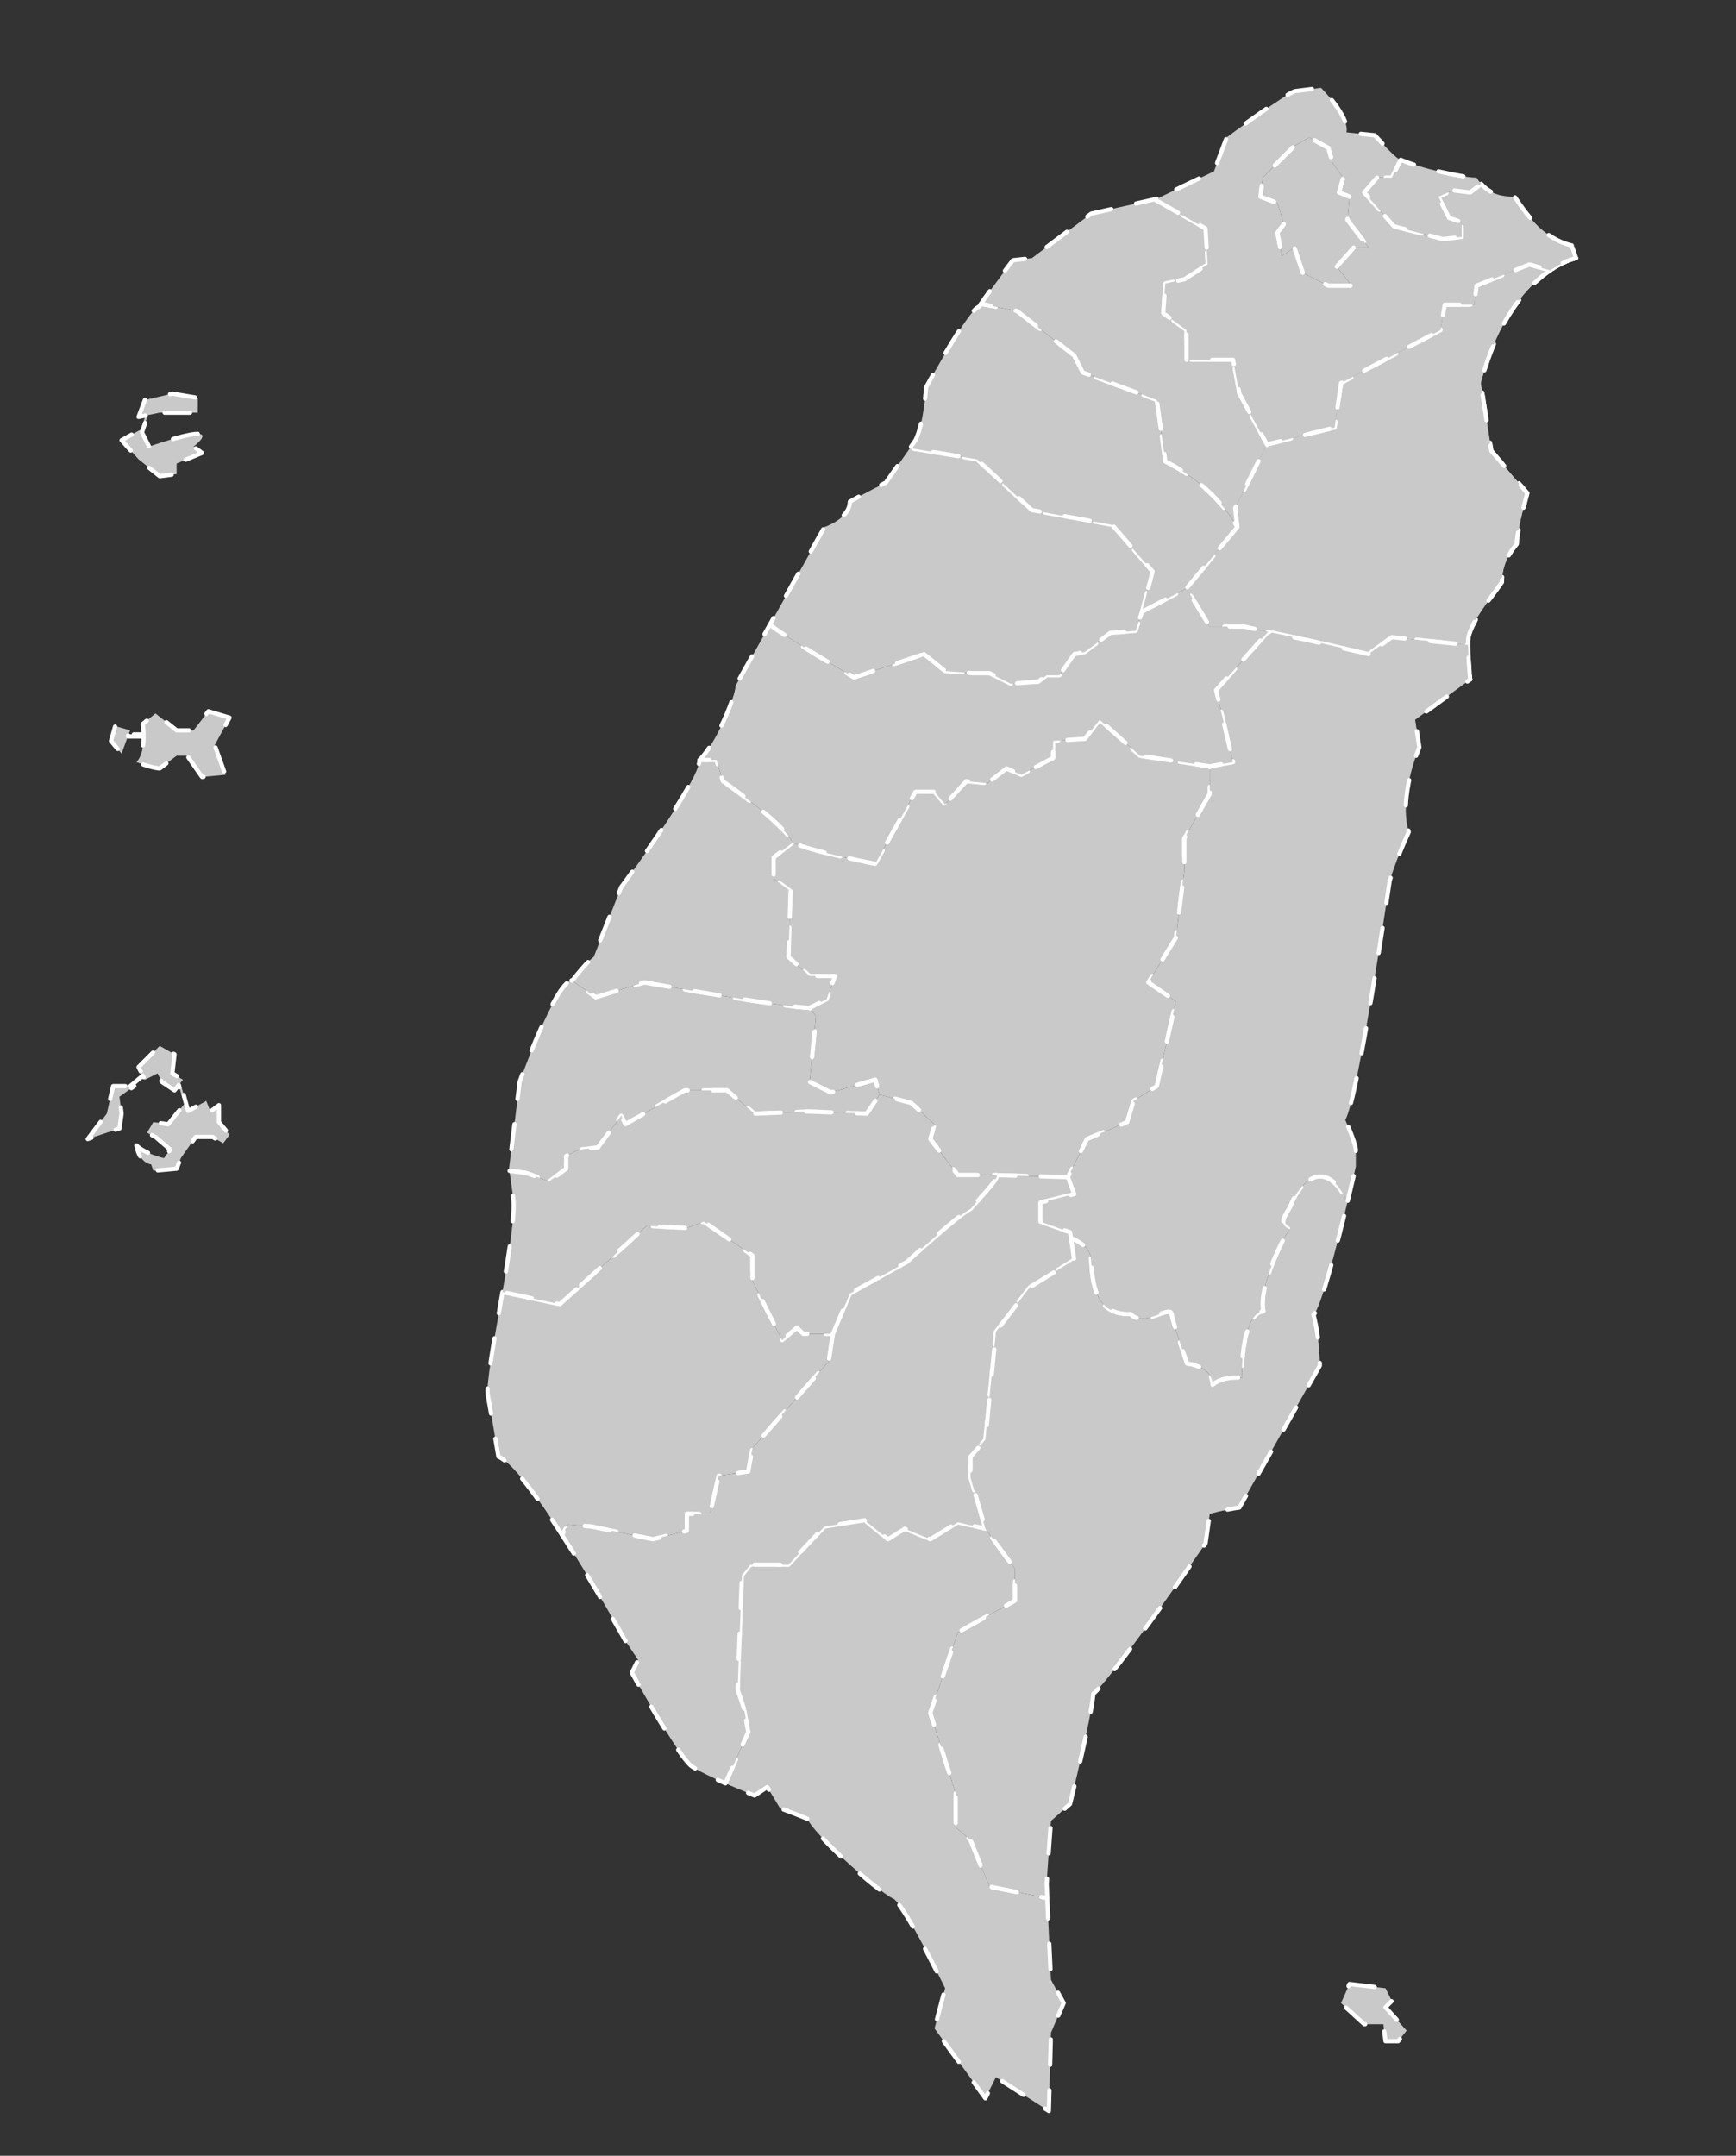 <?xml version="1.0" encoding="utf-8"?>
<!-- Generator: Adobe Illustrator 16.0.0, SVG Export Plug-In . SVG Version: 6.00 Build 0)  -->
<!DOCTYPE svg PUBLIC "-//W3C//DTD SVG 1.1//EN" "http://www.w3.org/Graphics/SVG/1.1/DTD/svg11.dtd">
<svg version="1.1" id="圖層_1" xmlns="http://www.w3.org/2000/svg" xmlns:xlink="http://www.w3.org/1999/xlink" x="0px" y="0px"
	 width="820px" height="1018px" viewBox="0 0 820 1018" enable-background="new 0 0 820 1018" xml:space="preserve">
<rect x="0" y="0" width="820" height="1018" fill="#333333" stroke="none"/>
<g id="taiwan">
	
		<polygon fill="#C9C9C9" stroke="#FFFFFF" stroke-width="2" stroke-linecap="round" stroke-linejoin="round" stroke-miterlimit="10" stroke-dasharray="12" points="
		637.429,936.885 654.429,938.885 657.429,944.885 654.429,947.885 664.429,958.885 660.429,963.885 654.429,963.885 
		653.429,955.885 644.429,955.885 633.429,945.885 	"/>
	
		<path fill="#C9C9C9" stroke="#FFFFFF" stroke-width="2" stroke-linecap="round" stroke-linejoin="round" stroke-miterlimit="10" stroke-dasharray="12" d="
		M732.195,127.677l-9.768-2.791l-25,10l-1,9h-14l-2,12l-47,25l-3,21l-32,8l-15,30l1,9l-24,29l11,18h16l33,6.999l26,6l11-8
		l36.016,3.693c-0.011-0.57-0.016-1.138-0.016-1.693c0-7.999,12-21.999,16-27.999c0-4,1-11,7-18c0-6,5-24,5-24l-17-20c0,0-2-13-5-32
		C707.714,149.521,721.95,134.617,732.195,127.677z"/>
	
		<path fill="#C9C9C9" stroke="#FFFFFF" stroke-width="2" stroke-linecap="round" stroke-linejoin="round" stroke-miterlimit="10" stroke-dasharray="12" d="
		M739.138,123.756c-0.624,0.281-1.293,0.604-2.001,0.971C737.845,124.36,738.514,124.037,739.138,123.756z"/>
	
		<path fill="#C9C9C9" stroke="#FFFFFF" stroke-width="2" stroke-linecap="round" stroke-linejoin="round" stroke-miterlimit="10" stroke-dasharray="12" d="
		M742.416,122.456c-0.202,0.066-0.42,0.145-0.649,0.228C741.996,122.6,742.214,122.524,742.416,122.456z"/>
	
		<path fill="#C9C9C9" stroke="#FFFFFF" stroke-width="2" stroke-linecap="round" stroke-linejoin="round" stroke-miterlimit="10" stroke-dasharray="12" d="
		M740.089,123.34c-0.286,0.121-0.584,0.25-0.896,0.39C739.504,123.59,739.803,123.459,740.089,123.34z"/>
	
		<path fill="#C9C9C9" stroke="#FFFFFF" stroke-width="2" stroke-linecap="round" stroke-linejoin="round" stroke-miterlimit="10" stroke-dasharray="12" d="
		M741.702,122.706c-0.476,0.17-0.995,0.374-1.568,0.613C740.707,123.08,741.231,122.878,741.702,122.706z"/>
	
		<path fill="#C9C9C9" stroke="#FFFFFF" stroke-width="2" stroke-linecap="round" stroke-linejoin="round" stroke-miterlimit="10" stroke-dasharray="12" d="
		M743.491,122.122c-0.146,0.041-0.304,0.086-0.478,0.141C743.191,122.209,743.349,122.163,743.491,122.122z"/>
	
		<path fill="#C9C9C9" stroke="#FFFFFF" stroke-width="2" stroke-linecap="round" stroke-linejoin="round" stroke-miterlimit="10" stroke-dasharray="12" d="
		M743.006,122.266c-0.176,0.054-0.367,0.116-0.573,0.185C742.639,122.383,742.83,122.321,743.006,122.266z"/>
	
		<path fill="#C9C9C9" stroke="#FFFFFF" stroke-width="2" stroke-linecap="round" stroke-linejoin="round" stroke-miterlimit="10" stroke-dasharray="12" d="
		M743.904,122.01c-0.104,0.027-0.229,0.062-0.365,0.101C743.672,122.071,743.797,122.037,743.904,122.01z"/>
	
		<path fill="#C9C9C9" stroke="#FFFFFF" stroke-width="2" stroke-linecap="round" stroke-linejoin="round" stroke-miterlimit="10" stroke-dasharray="12" d="
		M744.361,121.899c-0.036,0.009-0.089,0.021-0.153,0.036C744.271,121.92,744.325,121.906,744.361,121.899z"/>
	
		<polygon fill="#C9C9C9" stroke="#FFFFFF" stroke-width="2" stroke-linecap="round" stroke-linejoin="round" stroke-miterlimit="10" stroke-dasharray="12" points="
		545.354,94.129 545.354,94.129 546.429,93.885 	"/>
	
		<path fill="#C9C9C9" stroke="#FFFFFF" stroke-width="2" stroke-linecap="round" stroke-linejoin="round" stroke-miterlimit="10" stroke-dasharray="12" d="
		M744.176,121.942c-0.074,0.02-0.161,0.039-0.267,0.066C744.015,121.981,744.102,121.959,744.176,121.942z"/>
	
		<path fill="#C9C9C9" stroke="#FFFFFF" stroke-width="2" stroke-linecap="round" stroke-linejoin="round" stroke-miterlimit="10" stroke-dasharray="12" d="
		M744.429,121.885c0,0-0.016,0.003-0.039,0.008C744.407,121.889,744.429,121.885,744.429,121.885z"/>
	
		<path fill="#C9C9C9" stroke="#FFFFFF" stroke-width="2" stroke-linecap="round" stroke-linejoin="round" stroke-miterlimit="10" stroke-dasharray="12" d="
		M735.923,125.379c-0.753,0.419-1.543,0.886-2.362,1.404C734.38,126.264,735.17,125.798,735.923,125.379z"/>
	
		<path fill="#C9C9C9" stroke="#FFFFFF" stroke-width="2" stroke-linecap="round" stroke-linejoin="round" stroke-miterlimit="10" stroke-dasharray="12" d="
		M737.052,124.77c-0.354,0.185-0.717,0.379-1.09,0.585C736.335,125.149,736.697,124.954,737.052,124.77z"/>
	
		<path fill="#C9C9C9" stroke="#FFFFFF" stroke-width="2" stroke-linecap="round" stroke-linejoin="round" stroke-miterlimit="10" stroke-dasharray="12" d="
		M733.436,126.862c-0.405,0.26-0.814,0.529-1.239,0.814l0,0C732.616,127.39,733.029,127.12,733.436,126.862z"/>
	
		<path fill="#C9C9C9" stroke="#FFFFFF" stroke-width="2" stroke-linecap="round" stroke-linejoin="round" stroke-miterlimit="10" stroke-dasharray="12" d="
		M743.535,122.11c-0.02,0.004-0.029,0.009-0.044,0.014C743.506,122.118,743.521,122.114,743.535,122.11z"/>
	
		<path fill="#C9C9C9" stroke="#FFFFFF" stroke-width="2" stroke-linecap="round" stroke-linejoin="round" stroke-miterlimit="10" stroke-dasharray="12" d="
		M743.909,122.009c-0.006,0-0.007,0-0.009,0.001C743.907,122.01,743.907,122.01,743.909,122.009z"/>
	
		<path fill="#C9C9C9" stroke="#FFFFFF" stroke-width="2" stroke-linecap="round" stroke-linejoin="round" stroke-miterlimit="10" stroke-dasharray="12" d="
		M744.204,121.935c-0.014,0.002-0.021,0.004-0.028,0.007C744.185,121.94,744.195,121.937,744.204,121.935z"/>
	
		<path fill="#C9C9C9" stroke="#FFFFFF" stroke-width="2" stroke-linecap="round" stroke-linejoin="round" stroke-miterlimit="10" stroke-dasharray="12" d="
		M694.292,319.414c0.041,0.464,0.071,0.83,0.099,1.08C694.366,320.243,694.333,319.878,694.292,319.414z"/>
	
		<path fill="#C9C9C9" stroke="#FFFFFF" stroke-width="2" stroke-linecap="round" stroke-linejoin="round" stroke-miterlimit="10" stroke-dasharray="12" d="
		M694.423,320.821c0.003,0.038,0.006,0.063,0.006,0.063S694.425,320.849,694.423,320.821z"/>
	
		<path fill="#C9C9C9" stroke="#FFFFFF" stroke-width="2" stroke-linecap="round" stroke-linejoin="round" stroke-miterlimit="10" stroke-dasharray="12" d="
		M694.392,320.505c0.013,0.114,0.021,0.208,0.026,0.271C694.412,320.713,694.403,320.621,694.392,320.505z"/>
	
		<path fill="#C9C9C9" stroke="#FFFFFF" stroke-width="2" stroke-linecap="round" stroke-linejoin="round" stroke-miterlimit="10" stroke-dasharray="12" d="
		M693.443,304.578L693.443,304.578c0.094,5.738,0.603,12.039,0.852,14.832C694.042,316.615,693.532,310.314,693.443,304.578z"/>
	
		<path fill="#C9C9C9" stroke="#FFFFFF" stroke-width="2" stroke-linecap="round" stroke-linejoin="round" stroke-miterlimit="10" stroke-dasharray="12" d="
		M694.418,320.777c0.003,0.025,0.003,0.028,0.005,0.044C694.421,320.807,694.42,320.796,694.418,320.777z"/>
	
		<path fill="#C9C9C9" stroke="#FFFFFF" stroke-width="2" stroke-linecap="round" stroke-linejoin="round" stroke-miterlimit="10" stroke-dasharray="12" d="
		M694.391,320.494c0.001,0.004,0.001,0.007,0.001,0.011C694.392,320.502,694.392,320.498,694.391,320.494z"/>
	
		<path fill="#C9C9C9" stroke="#FFFFFF" stroke-width="2" stroke-linecap="round" stroke-linejoin="round" stroke-miterlimit="10" stroke-dasharray="12" d="
		M694.291,319.409c0.001,0.001,0.001,0.003,0.001,0.005C694.292,319.413,694.292,319.411,694.291,319.409z"/>
	
		<path fill="#C9C9C9" stroke="#FFFFFF" stroke-width="2" stroke-linecap="round" stroke-linejoin="round" stroke-miterlimit="10" stroke-dasharray="12" d="
		M732.195,127.677l-9.768-2.791l-25,10l-1,9h-14l-2,12l-47,25l-3,21l-32,8l-15,30l1,9l-24,29l11,18h16l11.591,2.458l0.409-0.458
		l-0.409,0.458l21.409,4.541l26,6l11-8l36.016,3.693c-0.011-0.57-0.016-1.138-0.016-1.693c0-7.999,12-21.999,16-27.999
		c0-4,1-11,7-18c0-6,5-24,5-24l-17-20c0,0-2-13-5-32C707.714,149.521,721.95,134.618,732.195,127.677z"/>
	
		<path fill="#C9C9C9" stroke="#FFFFFF" stroke-width="2" stroke-linecap="round" stroke-linejoin="round" stroke-miterlimit="10" stroke-dasharray="12" d="
		M519.429,339.885l-7,9l-15,1v8l-15,8l-7-3l-9,7l-10-1l-10,11l-5-6h-9l-18.999,34c0,0-31-6-39-10l-9,7v10l8,6l-1,31l10,9h12l-4,11
		c0,0,0,0-8,4l3,4l-3,31l10,5l21-6l2,7l14.999,4l11,10l-2,7l13,17h17c0.563-0.111,0.941-0.094,1.172,0.033l33.828,0.967l9-18l19-8
		l3-10l11-7l9-40l-13-9l13-21l4-32v-15l12-21v-13l-33-5L519.429,339.885z"/>
	
		<path fill="#C9C9C9" stroke="#FFFFFF" stroke-width="2" stroke-linecap="round" stroke-linejoin="round" stroke-miterlimit="10" stroke-dasharray="12" d="
		M469.429,554.885l1.172,0.033C470.37,554.791,469.991,554.774,469.429,554.885z"/>
	
		<path fill="#C9C9C9" stroke="#FFFFFF" stroke-width="2" stroke-linecap="round" stroke-linejoin="round" stroke-miterlimit="10" stroke-dasharray="12" d="
		M279.429,720.885l29,6l16-4v-8h11l4-18l14-2l2-11l36-41l2-13h-14l-3-3l-7,6l-14-28v-12l-23-16l-8,3l-19-1l-31,28l-10,9
		l-27.099-5.748c-3.766,22.065-7.987,44.401-6.901,48.748c0,0,3,17,5,29c6.446,2.578,18.437,19.016,30.015,36.92l2.985-4.92
		L279.429,720.885z"/>
	
		<path fill="#C9C9C9" stroke="#FFFFFF" stroke-width="2" stroke-linecap="round" stroke-linejoin="round" stroke-miterlimit="10" stroke-dasharray="12" d="
		M462.429,878.885l-4-10l-7-6v-16l-12-38l13-38l27-15v-15l-14-19l-13-3l-13,8l-12-5l-8,5l-11-9l-19,3l-17,18h-18l-4,5l-2,54l3,9
		l2,11l-10.782,24.26c7.196,3.162,13.782,5.74,13.782,5.74l6-4l6,10c0,0,3,1,13,5c2,6,31,33,41,38c6,5,24,42,24,42l-5,19l24,33l5-10
		l25,16l1-37l6-14l-6-11c0,0-1.237-26.01-1.767-38.556l-27.233-5.444L462.429,878.885z"/>
	
		<path fill="#C9C9C9" stroke="#FFFFFF" stroke-width="2" stroke-linecap="round" stroke-linejoin="round" stroke-miterlimit="10" stroke-dasharray="12" d="
		M351.429,806.885l-3-9l2-54l4-5h18l17-18l19-3l11,9l8-5l12,5l13-8l13,3l-7-24v-10l7-8l5-51l16-21l21-13l-1.584-10.297l-0.416-2.703
		l-14-5v-9l16-4l-3-8l-33.828-0.967c1.815,0.987-5.961,8.868-12.172,15.967c-6,3-30,25-30,25l-27,15l-8,19l-2,13l-36,41l-2,11l-14,2
		l-4,18h-11v8l-16,4l-29-6l-11-1l-2.985,4.92c15.355,23.748,29.985,50.08,29.985,50.08l6,9l-3,6c0,0,21,38,28,44
		c3.254,2.324,9.966,5.514,16.218,8.26l10.782-24.26L351.429,806.885z"/>
	
		<path fill="#C9C9C9" stroke="#FFFFFF" stroke-width="2" stroke-linecap="round" stroke-linejoin="round" stroke-miterlimit="10" stroke-dasharray="12" d="
		M609.429,569.885c-3.333,5.334-5.334,8.666,0,10.666c-2,0.666-15.334,27.334-12.667,38.686c-8.667,0.688-10.667,22.648-10,31.314
		c-2,0-9.333-0.666-14,3.334c0-8.666-12-10-12-10s-6.667-18.666-7.333-23.32c-0.666-4.65-13.334,6.654-19.334-0.014
		c-21.334,0.666-17.333-24-19.333-28.666s-8.917-7.297-8.917-7.297l1.584,10.297l-21,13l-16,21l-5,51l-7,8v10l7,24l14,19v15l-27,15
		l-13,38l12,38v16l7,6l4,10l5,12l27.233,5.444c-0.146-3.395-0.233-5.811-0.233-6.444c0-3,2-30,2-30l9-8c0,0,10-40,11-52
		c11-10,53-71,53-71l2-14c0,0,7-2,14-3l38-67c0,0,0-13-3-24c3.363-2.689,11.249-33.426,16.054-53.267
		C625.311,544.297,612.623,560.303,609.429,569.885z"/>
	
		<path fill="#C9C9C9" stroke="#FFFFFF" stroke-width="2" stroke-linecap="round" stroke-linejoin="round" stroke-miterlimit="10" stroke-dasharray="12" d="
		M646.429,308.885l-26-6l-21.409-4.541l-24.591,27.541l8,34l-11,2v13l-12,21v15l-4,32l-13,21l13,9l-9,40l-11,7l-3,10l-19,8l-9,18
		l3,8l-16,4v9l14,5l0.416,2.703c0,0,6.917,2.631,8.917,7.297s-2.001,29.332,19.333,28.666c6,6.668,18.668-4.642,19.334,0.014
		s7.333,23.32,7.333,23.32s12,1.334,12,10c4.667-4,12-3.334,14-3.334c-0.667-8.666,1.333-30.629,10-31.314
		c-2.667-11.352,10.667-38.02,12.667-38.686c-5.334-2-3.333-5.332,0-10.666c3.194-9.584,15.882-25.588,27.054-2.267
		c2.339-9.657,3.946-16.733,3.946-16.733v-8c0,0,0-3-5-14c6-10,21-113,21-113s3-10,9-23c-5-17,5-40,5-40l-2-13l26-19
		c0,0-0.003-0.025-0.006-0.063c-0.002-0.017-0.002-0.02-0.005-0.044c-0.006-0.063-0.019-0.157-0.026-0.271
		c0-0.004,0-0.006-0.001-0.011c-0.021-0.25-0.058-0.615-0.099-1.079c0-0.001,0-0.004-0.001-0.006
		c-0.249-2.792-0.758-9.093-0.852-14.832l-36.012-3.693L646.429,308.885z"/>
	
		<path fill="#C9C9C9" stroke="#FFFFFF" stroke-width="2" stroke-linecap="round" stroke-linejoin="round" stroke-miterlimit="10" stroke-dasharray="12" d="
		M259.429,557.885l8-6v-6l6-3l9-1l11-15l2,4l28-16h20l13,11l25-1l28,1l6-9l-2-7l-21,6l-10-5l3-31l-3-4c-12,0-78-12-78-12l-23,7
		l-11.472-7.941c-8.176,1.772-24.528,47.942-24.528,47.942l-5,41c0,0,0.063,0.362,0.165,1.021l7.835,0.979L259.429,557.885z"/>
	
		<path fill="#C9C9C9" stroke="#FFFFFF" stroke-width="2" stroke-linecap="round" stroke-linejoin="round" stroke-miterlimit="10" stroke-dasharray="12" d="
		M274.429,606.885l31-28l19,1l8-3l23,16v12l14,28l7-6l3,3h14l8-19l27-15c0,0,24-22,30-25c6.211-7.099,13.987-14.979,12.172-15.967
		l-1.172-0.033h-17l-13-17l2-7l-11-10l-15-4l-6,9l-28-1l-25,1l-13-11h-20l-28,16l-2-4l-11,15l-9,1l-6,3v6l-8,6l-11-4l-7.835-0.979
		c0.324,2.035,1.079,6.938,1.835,12.979c0.914,7.311-1.931,25.688-5.099,44.252l27.099,5.748L274.429,606.885z"/>
	
		<path fill="#C9C9C9" stroke="#FFFFFF" stroke-width="2" stroke-linecap="round" stroke-linejoin="round" stroke-miterlimit="10" stroke-dasharray="12" d="
		M744.39,121.893c-0.011,0.002-0.013,0.002-0.027,0.006C744.372,121.897,744.382,121.895,744.39,121.893z"/>
	
		<path fill="#C9C9C9" stroke="#FFFFFF" stroke-width="2" stroke-linecap="round" stroke-linejoin="round" stroke-miterlimit="10" stroke-dasharray="12" d="
		M739.194,123.729c-0.02,0.008-0.038,0.018-0.058,0.026C739.157,123.746,739.176,123.737,739.194,123.729z"/>
	
		<path fill="#C9C9C9" stroke="#FFFFFF" stroke-width="2" stroke-linecap="round" stroke-linejoin="round" stroke-miterlimit="10" stroke-dasharray="12" d="
		M733.561,126.781c-0.042,0.026-0.083,0.055-0.125,0.079C733.479,126.836,733.519,126.809,733.561,126.781z"/>
	
		<path fill="#C9C9C9" stroke="#FFFFFF" stroke-width="2" stroke-linecap="round" stroke-linejoin="round" stroke-miterlimit="10" stroke-dasharray="12" d="
		M740.134,123.32c-0.015,0.007-0.028,0.013-0.045,0.021C740.104,123.332,740.119,123.326,740.134,123.32z"/>
	
		<path fill="#C9C9C9" stroke="#FFFFFF" stroke-width="2" stroke-linecap="round" stroke-linejoin="round" stroke-miterlimit="10" stroke-dasharray="12" d="
		M737.137,124.726c-0.027,0.016-0.057,0.029-0.085,0.044C737.08,124.756,737.108,124.74,737.137,124.726z"/>
	
		<path fill="#C9C9C9" stroke="#FFFFFF" stroke-width="2" stroke-linecap="round" stroke-linejoin="round" stroke-miterlimit="10" stroke-dasharray="12" d="
		M741.767,122.683c-0.021,0.007-0.043,0.015-0.062,0.022C741.724,122.698,741.745,122.69,741.767,122.683z"/>
	
		<path fill="#C9C9C9" stroke="#FFFFFF" stroke-width="2" stroke-linecap="round" stroke-linejoin="round" stroke-miterlimit="10" stroke-dasharray="12" d="
		M743.019,122.262c-0.004,0.001-0.009,0.002-0.013,0.004C743.01,122.265,743.015,122.263,743.019,122.262z"/>
	
		<path fill="#C9C9C9" stroke="#FFFFFF" stroke-width="2" stroke-linecap="round" stroke-linejoin="round" stroke-miterlimit="10" stroke-dasharray="12" d="
		M735.962,125.355c-0.014,0.007-0.026,0.016-0.039,0.022C735.936,125.37,735.95,125.363,735.962,125.355z"/>
	
		<path fill="#C9C9C9" stroke="#FFFFFF" stroke-width="2" stroke-linecap="round" stroke-linejoin="round" stroke-miterlimit="10" stroke-dasharray="12" d="
		M742.433,122.45c-0.006,0.002-0.011,0.004-0.017,0.006C742.422,122.454,742.427,122.452,742.433,122.45z"/>
	
		<path fill="#C9C9C9" stroke="#FFFFFF" stroke-width="2" stroke-linecap="round" stroke-linejoin="round" stroke-miterlimit="10" stroke-dasharray="12" d="
		M103.429,529.885v-8l-4,3l-2-5l-8.55,4.75l-3.568-12.883l-0.482,0.135l1.601-2.002l-5-3l1-9l-7-4l-10,10l1.8,3.602l-0.322-0.383
		l-6.867,5.782h-6.61l-3,13l-9,12l15-5l1-7l-1-8l7-5h-1.835l5.866-4.939l0.97,1.939l6-3l2,4l6,4l2.014-2.519l2.521,9.101
		l-7.536,9.418l-7-1l-3,5l4,2l7,6l-3,4c0,0-9-2-13-6c0,0,1,8,7,9c1,3,1,3,1,3l11-1l2-5l7-10h8l5,3l3-4L103.429,529.885z"/>
	
		<path fill="#C9C9C9" stroke="#FFFFFF" stroke-width="2" stroke-linecap="round" stroke-linejoin="round" stroke-miterlimit="10" stroke-dasharray="12" d="
		M108.429,338.885l-10-3l-7,9h-8l-10-8l-6,5c0,0,0.319,2.089,0.384,4.91h-7.078l0.694-1.91l-7-2l-2,7l5,6l3.124-8.59v0.5h7.27
		c-0.004,4.107-0.625,9.322-3.394,12.09c8,3,11,3,11,3l8-6h5l7,10l11-1l-5-14L108.429,338.885z"/>
	
		<path fill="#C9C9C9" stroke="#FFFFFF" stroke-width="2" stroke-linecap="round" stroke-linejoin="round" stroke-miterlimit="10" stroke-dasharray="12" d="
		M93.429,204.885c-6,0-23,6-23,6l-3.362-6.726l2.807-8.164l5.557-1.11h8h10v-7l-12-2l-13,3l-3,8l3.309-0.662l-2.297,6.684
		l-0.013-0.021l-9,5l8,9l10,8l8-1v-5l12-5l-4-3C91.429,210.885,99.429,204.885,93.429,204.885z"/>
	
		<path id="CHW" fill="#C9C9C9" stroke="#FFFFFF" stroke-width="2" stroke-linecap="round" stroke-linejoin="round" stroke-miterlimit="10" stroke-dasharray="12" d="
		M304.429,463.885c0,0,66,12,78,12c8-4,8-4,8-4l4-11h-12l-10-9l1-31l-8-6v-10l9-7c-4-9-33-29-33-29l-3-10h-8c0,10-37,60-37,60
		l-13,33c0,0-3,2-10,11c-0.153,0-0.312,0.022-0.472,0.059l11.472,7.941L304.429,463.885z"/>
	
		<path id="TXG" fill="#C9C9C9" stroke="#FFFFFF" stroke-width="2" stroke-linecap="round" stroke-linejoin="round" stroke-miterlimit="10" stroke-dasharray="12" d="
		M341.429,368.885c0,0,29,20,33,29c8,4,39,10,39,10l19-34h9l5,6l10-11l10,1l9-7l7,3l15-8v-8l15-1l7-9l19,17l33,5l11-2l-8-34
		l24.591-27.541l-11.591-2.458h-16l-11-18l-21,11l-3,9l-12,1l-12,8.999l-5,1l-7,10h-6l-4,3l-13,1l-10-5h-8l-13-1l-10-8l-33,11
		c0,0-31.784-18.541-39.767-24.926c-7.762,13.86-14.652,26.159-16.233,28.926c0,5-9,27-17,35h8L341.429,368.885z"/>
	
		<path id="ZMI" fill="#C9C9C9" stroke="#FFFFFF" stroke-width="2" stroke-linecap="round" stroke-linejoin="round" stroke-miterlimit="10" stroke-dasharray="12" d="
		M436.429,308.885l10,8l13,1h8l10,5l13-1l4-3h6l7-10l5-1l12-8.999l12-1l3-9l5-19l-19-22l-38-7l-26-24l-31.611-5.27l-11.389,16.27
		c0,0-10,5-17,9c0,8-12,12-12,12s-13.896,24.867-25.767,46.073c7.979,6.385,39.767,24.926,39.767,24.926L436.429,308.885z"/>
	
		<path id="HSZ" fill="#C9C9C9" stroke="#FFFFFF" stroke-width="2" stroke-linecap="round" stroke-linejoin="round" stroke-miterlimit="10" stroke-dasharray="12" d="
		M550.429,217.885l-4-29l-35-13l-4-8l-27-21l-17.096-3.419c-0.354,0.537-0.665,1.02-0.904,1.419
		c-3.018,0.604-11.493,14.313-17.745,25.096c-4.104,7.083-7.255,12.904-7.255,12.904s-1,17-5,25l-1.077,1.539l-1.534,2.192
		l31.611,5.269l26,24l38,7l19,22l-5,19l21-11l24-29C572.429,227.885,550.429,217.885,550.429,217.885z"/>
	
		<path id="TYH" fill="#C9C9C9" stroke="#FFFFFF" stroke-width="2" stroke-linecap="round" stroke-linejoin="round" stroke-miterlimit="10" stroke-dasharray="12" d="
		M507.429,167.885l4,8l35,13l4,29c0,0,22,10,34,31l-1-9l15-30l-13-24l-3-16h-22v-14l-11-8l1-14l9-2l11-7l-1-17l-24.075-13.757
		l-29.925,6.757l-28,21l-9,1c0,0-11.001,14.387-15.096,20.581l17.096,3.419L507.429,167.885z"/>
	
		<path id="NTPC" fill="#C9C9C9" stroke="#FFFFFF" stroke-width="2" stroke-linecap="round" stroke-linejoin="round" stroke-miterlimit="10" stroke-dasharray="12" d="
		M742.429,115.885c-13-3-21-14-27-23c-5.161,0-11.059-0.753-15.791-6.053l-5.209,4.053l-8-1l-7,3l5,10l6,2v7l-9,1l-23-6l-14-16l6-7
		h7l4.218-8.435c-0.432-0.189-0.845-0.38-1.218-0.565c-3-2-11-11-11-11l-13.42-1.388c1.5-7.5-11.999-20.999-11.999-20.999l-12,1.5
		c-3.419,0.113-32.581,21.887-32.581,21.887l-6,16l-27,13l-1.075,0.243l24.075,13.757l1,17l-11,7l-9,2l-1,14l11,8v14h22l3,16l13,24
		l32-8l3-21l47-25l2-12h14l1-9l25-10l9.768,2.791c0.425-0.285,0.834-0.556,1.239-0.814c0.043-0.024,0.084-0.053,0.125-0.078
		c0.819-0.52,1.609-0.985,2.362-1.404c0.013-0.008,0.025-0.017,0.039-0.022c0.373-0.207,0.731-0.4,1.09-0.585
		c0.028-0.015,0.058-0.028,0.085-0.044c0.708-0.366,1.377-0.688,2.001-0.971c0.021-0.01,0.038-0.02,0.058-0.026
		c0.313-0.14,0.607-0.271,0.896-0.39c0.017-0.007,0.03-0.013,0.045-0.021c0.573-0.239,1.099-0.441,1.568-0.613
		c0.021-0.009,0.043-0.017,0.062-0.022c0.229-0.083,0.447-0.159,0.649-0.228c0.006-0.002,0.011-0.004,0.017-0.006
		c0.206-0.067,0.397-0.131,0.573-0.185c0.004-0.001,0.009-0.003,0.013-0.004c0.174-0.055,0.329-0.101,0.478-0.141
		c0.015-0.004,0.025-0.009,0.044-0.014c0.137-0.039,0.263-0.072,0.367-0.101c0.003,0,0.005,0,0.007-0.001
		c0.104-0.027,0.188-0.05,0.267-0.066c0.011-0.002,0.021-0.005,0.028-0.007c0.064-0.016,0.12-0.028,0.155-0.036
		c0.018-0.003,0.02-0.004,0.025-0.006c0.023-0.005,0.039-0.008,0.039-0.008S744.429,121.885,742.429,115.885z M639.429,116.885l-8,9
		l7,9h-11l-12-6l-2-6l-2-6l-6,4l-2-11l3-4l-3-10l-8-3l1-9l15-15l7-4l9,5l2,7l5,7l-2,7l5,2l-1,11l10,13H639.429z"/>
	
		<polygon id="TPE" fill="#C9C9C9" stroke="#FFFFFF" stroke-width="2" stroke-linecap="round" stroke-linejoin="round" stroke-miterlimit="10" stroke-dasharray="12" points="
		637.429,92.885 632.429,90.885 634.429,83.885 629.429,76.885 627.429,69.885 618.429,64.885 611.429,68.885 596.429,83.885 
		595.429,92.885 603.429,95.885 606.429,105.885 603.429,109.885 605.429,120.885 611.429,116.885 613.429,122.885 615.429,128.885 
		627.429,134.885 638.429,134.885 631.429,125.885 639.429,116.885 646.429,116.885 636.429,103.885 	"/>
	
		<path id="KEL" fill="#C9C9C9" stroke="#FFFFFF" stroke-width="2" stroke-linecap="round" stroke-linejoin="round" stroke-miterlimit="10" stroke-dasharray="12" d="
		M650.429,83.885l-6,7l14,16l23,6l9-1v-7l-6-2l-5-10l7-3l8,1l5.209-4.053c-0.769-0.86-1.51-1.829-2.209-2.947
		c-6.674,0-26.972-4.544-35.782-8.435l-4.218,8.435H650.429z"/>
</g>
</svg>
